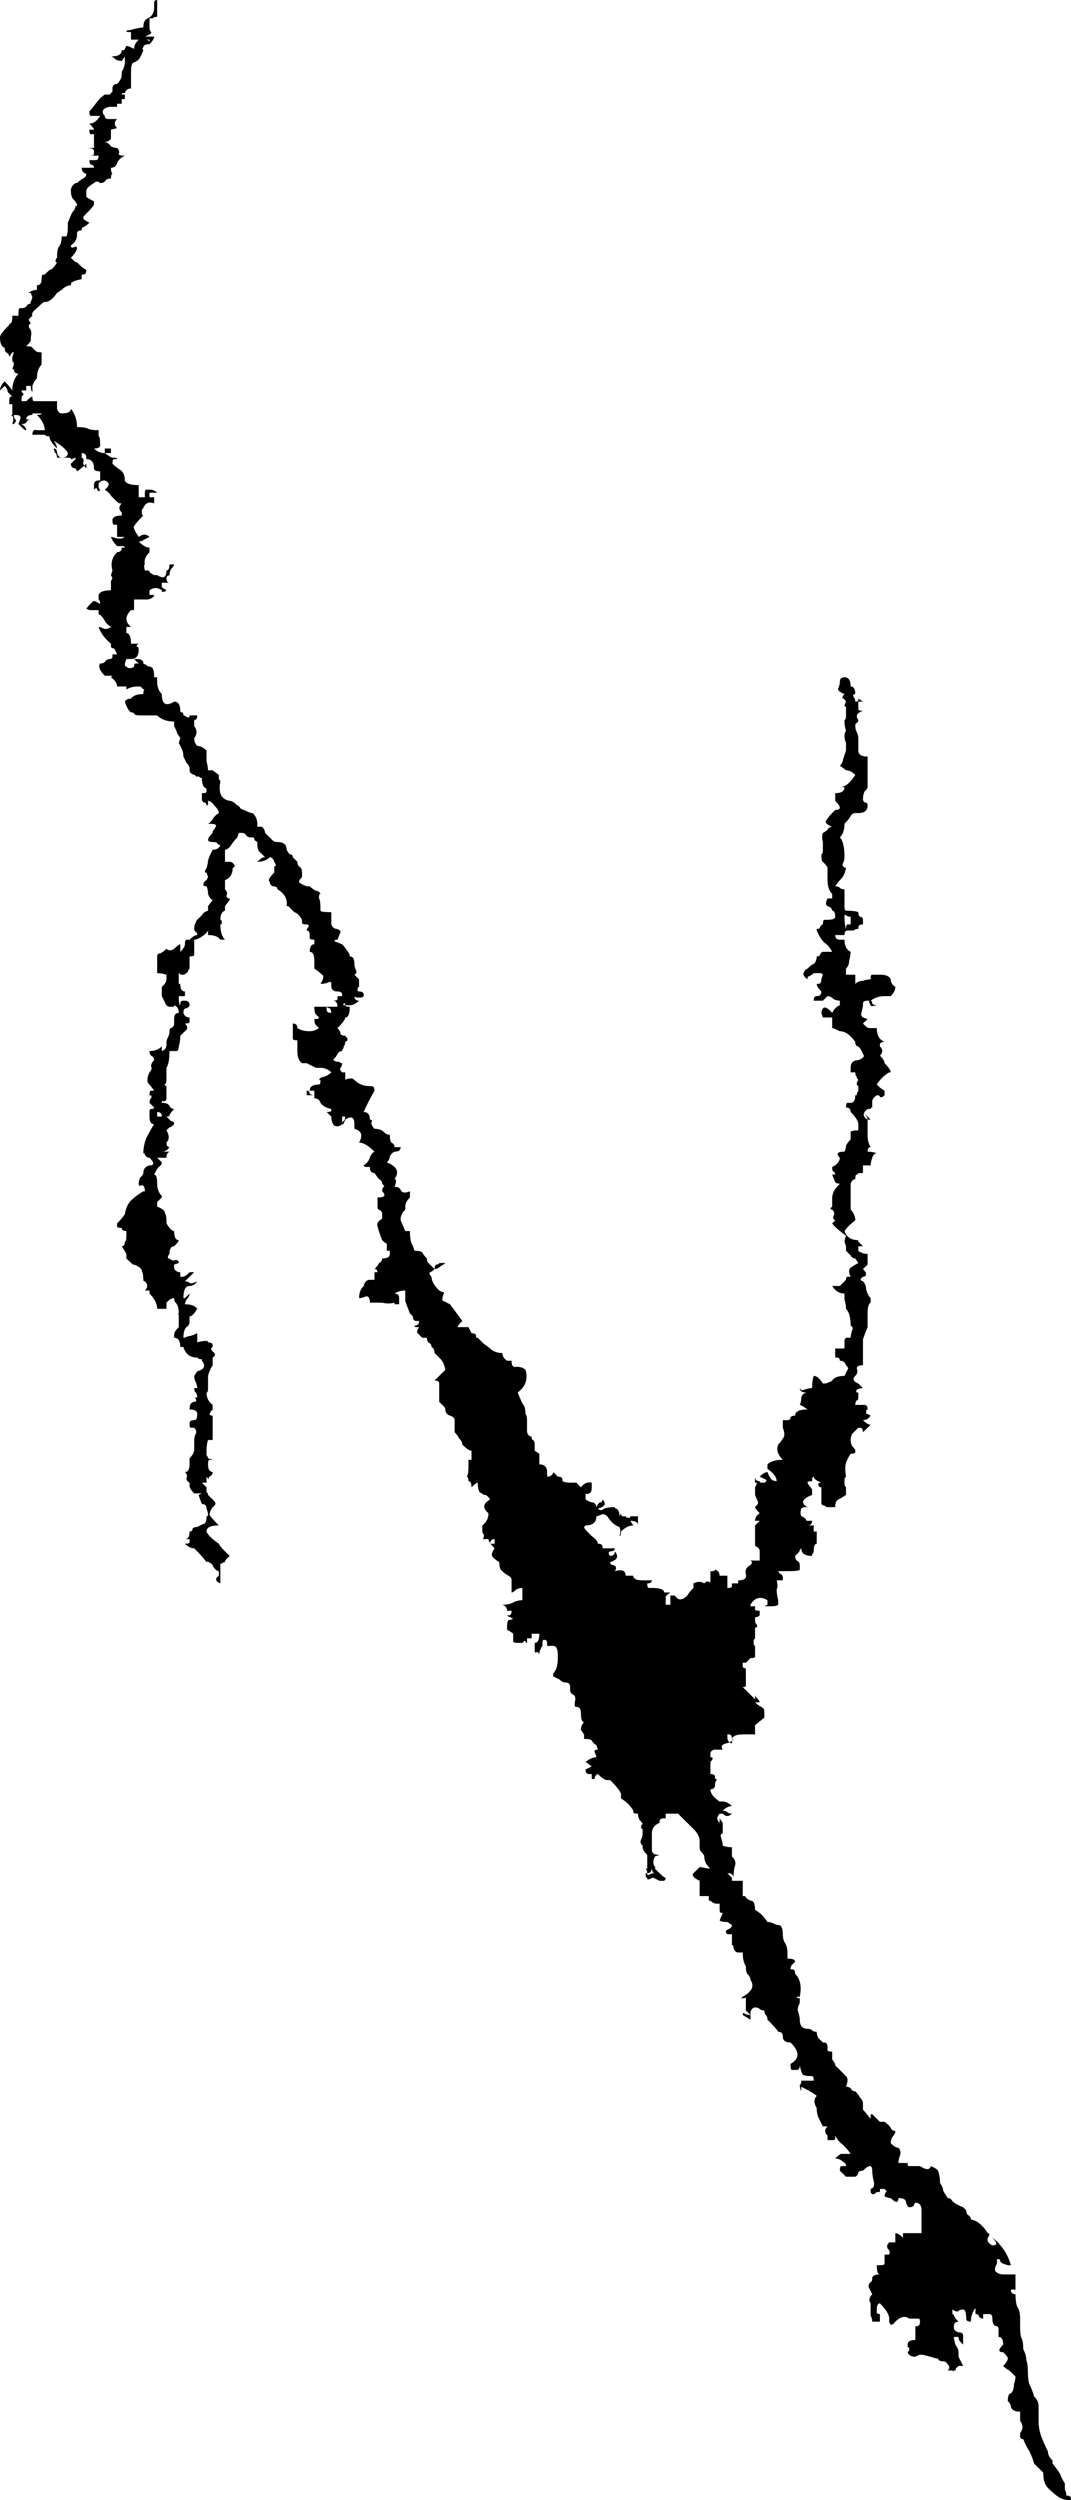 <svg width="12" height="28" viewBox="0 0 12 28" fill="none" xmlns="http://www.w3.org/2000/svg">
<path d="M11.948 27.949C11.983 27.949 12 27.96 12 27.983V28C11.942 28 11.896 27.989 11.862 27.966C11.827 27.943 11.787 27.909 11.741 27.863C11.707 27.829 11.689 27.772 11.689 27.692L11.586 27.59C11.574 27.544 11.557 27.499 11.534 27.453C11.511 27.419 11.488 27.374 11.465 27.317C11.442 27.317 11.43 27.305 11.43 27.282V27.248C11.465 27.203 11.465 27.157 11.43 27.112V27.009C11.373 27.009 11.338 26.992 11.327 26.958C11.327 26.935 11.315 26.912 11.292 26.89C11.292 26.833 11.304 26.804 11.327 26.804C11.35 26.781 11.361 26.747 11.361 26.702C11.373 26.668 11.378 26.639 11.378 26.616C11.355 26.593 11.332 26.571 11.309 26.548C11.286 26.537 11.263 26.519 11.24 26.497C11.275 26.462 11.292 26.434 11.292 26.411C11.292 26.4 11.275 26.377 11.24 26.343C11.183 26.343 11.183 26.314 11.24 26.258C11.24 26.201 11.223 26.172 11.188 26.172V26.07C11.188 26.07 11.183 26.064 11.171 26.052C11.137 26.052 11.119 26.024 11.119 25.967C11.119 25.933 11.108 25.916 11.085 25.916H11.068H11.016V25.967C10.993 25.967 10.976 25.956 10.964 25.933C10.964 25.922 10.953 25.916 10.93 25.916V25.848C10.895 25.893 10.878 25.944 10.878 26.001C10.843 26.001 10.826 25.99 10.826 25.967C10.826 25.899 10.814 25.865 10.791 25.865C10.768 25.865 10.751 25.87 10.74 25.882C10.728 25.893 10.705 25.887 10.671 25.865V25.916C10.682 25.916 10.688 25.922 10.688 25.933C10.699 25.956 10.716 25.978 10.74 26.001C10.705 26.001 10.688 26.018 10.688 26.052V26.07C10.688 26.092 10.705 26.109 10.74 26.121C10.774 26.121 10.791 26.132 10.791 26.155V26.172V26.258L10.757 26.223C10.745 26.212 10.74 26.195 10.74 26.172H10.688C10.688 26.195 10.694 26.223 10.705 26.258C10.728 26.292 10.74 26.32 10.74 26.343C10.74 26.366 10.74 26.383 10.74 26.394C10.751 26.417 10.768 26.451 10.791 26.497H10.74C10.716 26.519 10.705 26.531 10.705 26.531C10.716 26.542 10.711 26.548 10.688 26.548C10.688 26.559 10.682 26.559 10.671 26.548H10.619C10.642 26.525 10.642 26.502 10.619 26.48C10.607 26.457 10.59 26.445 10.567 26.445C10.544 26.445 10.527 26.44 10.515 26.428C10.515 26.417 10.504 26.411 10.481 26.411C10.446 26.4 10.406 26.388 10.36 26.377C10.325 26.366 10.291 26.371 10.256 26.394C10.21 26.394 10.181 26.377 10.17 26.343C10.17 26.343 10.175 26.337 10.187 26.326V26.309C10.187 26.286 10.181 26.28 10.17 26.292C10.17 26.314 10.17 26.303 10.17 26.258C10.17 26.223 10.199 26.206 10.256 26.206V26.07V26.052H10.273C10.296 26.052 10.308 26.035 10.308 26.001C10.308 25.978 10.302 25.967 10.291 25.967C10.279 25.967 10.245 25.967 10.187 25.967C10.141 25.933 10.089 25.944 10.032 26.001C9.997 26.047 9.974 26.047 9.963 26.001V25.967C9.963 25.922 9.928 25.865 9.859 25.796C9.836 25.796 9.824 25.819 9.824 25.865V25.899C9.824 25.91 9.836 25.916 9.859 25.916V26.001H9.773C9.773 25.978 9.767 25.956 9.755 25.933C9.755 25.91 9.755 25.887 9.755 25.865V25.796C9.732 25.762 9.738 25.728 9.773 25.694C9.761 25.671 9.75 25.648 9.738 25.625C9.727 25.603 9.732 25.58 9.755 25.557C9.767 25.557 9.773 25.54 9.773 25.506C9.784 25.483 9.813 25.472 9.859 25.472C9.836 25.472 9.824 25.438 9.824 25.369H9.859C9.894 25.369 9.911 25.363 9.911 25.352V25.25H9.963C9.974 25.227 9.968 25.204 9.945 25.181C9.934 25.158 9.94 25.136 9.963 25.113H10.032V25.01C10.055 25.01 10.084 25.027 10.118 25.062V25.01H10.325C10.325 24.953 10.325 24.925 10.325 24.925V24.874V24.754C10.325 24.697 10.302 24.669 10.256 24.669C10.245 24.68 10.239 24.692 10.239 24.703C10.227 24.714 10.21 24.72 10.187 24.72C10.175 24.72 10.164 24.703 10.152 24.669C10.152 24.634 10.124 24.617 10.066 24.617C10.066 24.674 10.037 24.674 9.98 24.617H9.963L9.911 24.6C9.911 24.578 9.917 24.561 9.928 24.549C9.94 24.549 9.934 24.538 9.911 24.515H9.876H9.859V24.549H9.824C9.79 24.583 9.767 24.583 9.755 24.549V24.515C9.79 24.504 9.801 24.475 9.79 24.43C9.778 24.384 9.773 24.344 9.773 24.31C9.773 24.242 9.738 24.242 9.669 24.31C9.646 24.31 9.629 24.316 9.617 24.327C9.617 24.35 9.606 24.367 9.583 24.378H9.479L9.462 24.361L9.41 24.31C9.41 24.276 9.416 24.259 9.427 24.259H9.462H9.479C9.479 24.236 9.473 24.224 9.462 24.224C9.427 24.19 9.393 24.173 9.358 24.173C9.393 24.139 9.416 24.122 9.427 24.122H9.462H9.531C9.508 24.088 9.479 24.054 9.445 24.02C9.41 23.997 9.381 23.963 9.358 23.917V23.951C9.358 23.963 9.347 23.968 9.324 23.968H9.272V23.917C9.237 23.883 9.237 23.849 9.272 23.814H9.22C9.209 23.792 9.191 23.758 9.168 23.712C9.157 23.678 9.151 23.649 9.151 23.627V23.61C9.117 23.553 9.117 23.507 9.151 23.473C9.128 23.45 9.07 23.416 8.978 23.37V23.422C8.967 23.399 8.961 23.376 8.961 23.353C8.973 23.342 8.978 23.325 8.978 23.302H9.117C9.117 23.268 9.111 23.251 9.099 23.251C9.042 23.251 9.007 23.245 8.996 23.234C8.984 23.222 8.973 23.188 8.961 23.131C8.961 23.165 8.95 23.182 8.927 23.182H8.909H8.875C8.863 23.182 8.858 23.165 8.858 23.131V23.114C8.961 23.057 8.961 22.977 8.858 22.875C8.8 22.875 8.771 22.852 8.771 22.807C8.771 22.772 8.754 22.755 8.719 22.755C8.708 22.733 8.668 22.687 8.599 22.619C8.599 22.596 8.593 22.579 8.581 22.567C8.57 22.556 8.564 22.539 8.564 22.516C8.541 22.516 8.524 22.511 8.512 22.499C8.501 22.488 8.483 22.482 8.46 22.482C8.437 22.482 8.42 22.499 8.409 22.533C8.409 22.567 8.409 22.596 8.409 22.619C8.351 22.584 8.322 22.567 8.322 22.567C8.322 22.545 8.328 22.539 8.34 22.55C8.363 22.562 8.386 22.567 8.409 22.567L8.357 22.516V22.362C8.357 22.374 8.345 22.38 8.322 22.38H8.305L8.322 22.362C8.426 22.305 8.455 22.243 8.409 22.174C8.409 22.152 8.397 22.129 8.374 22.106C8.363 22.095 8.357 22.066 8.357 22.021C8.334 21.987 8.322 21.935 8.322 21.867H8.271C8.247 21.867 8.23 21.85 8.219 21.816C8.219 21.793 8.213 21.782 8.201 21.782V21.662H8.15C8.127 21.639 8.127 21.622 8.15 21.611C8.184 21.599 8.201 21.582 8.201 21.559L8.15 21.525C8.104 21.525 8.075 21.52 8.063 21.508C8.063 21.508 8.075 21.48 8.098 21.423H8.081C8.069 21.423 8.063 21.411 8.063 21.389V21.32H8.029C8.006 21.32 7.983 21.309 7.96 21.286H7.942V21.235H7.839V21.167V21.064C7.793 21.041 7.77 21.024 7.77 21.013C7.758 21.001 7.758 20.99 7.77 20.979C7.804 20.945 7.827 20.922 7.839 20.91C7.85 20.91 7.885 20.916 7.942 20.927C7.954 20.927 7.954 20.922 7.942 20.91C7.908 20.876 7.891 20.836 7.891 20.791C7.891 20.779 7.879 20.762 7.856 20.739C7.845 20.728 7.839 20.711 7.839 20.688V20.62C7.839 20.574 7.816 20.529 7.77 20.483C7.735 20.449 7.712 20.426 7.701 20.415L7.597 20.312H7.459V20.364H7.442C7.407 20.364 7.39 20.375 7.39 20.398V20.415C7.332 20.438 7.304 20.477 7.304 20.535V20.569V20.671V20.722C7.304 20.734 7.309 20.745 7.321 20.757C7.332 20.768 7.355 20.774 7.39 20.774L7.338 20.791C7.315 20.836 7.315 20.876 7.338 20.91H7.39H7.355C7.344 20.91 7.338 20.916 7.338 20.927L7.39 20.979C7.424 21.013 7.447 21.03 7.459 21.03C7.459 21.041 7.453 21.053 7.442 21.064H7.39C7.344 21.041 7.321 21.03 7.321 21.03H7.304C7.292 21.041 7.281 21.047 7.269 21.047H7.252V21.03C7.24 21.03 7.235 21.018 7.235 20.996V20.979H7.252C7.252 20.956 7.246 20.939 7.235 20.927C7.223 20.927 7.229 20.927 7.252 20.927V20.91V20.774C7.217 20.739 7.2 20.711 7.2 20.688V20.671C7.177 20.648 7.171 20.626 7.183 20.603C7.194 20.58 7.2 20.557 7.2 20.535V20.432C7.2 20.421 7.188 20.404 7.165 20.381C7.154 20.358 7.148 20.335 7.148 20.312C7.114 20.312 7.096 20.307 7.096 20.295V20.278C7.062 20.221 7.016 20.176 6.958 20.142V20.09C6.947 20.056 6.906 20.005 6.837 19.936H6.803C6.78 19.936 6.745 19.914 6.699 19.868C6.688 19.868 6.676 19.88 6.665 19.902C6.665 19.925 6.653 19.931 6.63 19.919V19.868H6.596C6.573 19.868 6.561 19.851 6.561 19.817L6.63 19.783L6.561 19.732C6.607 19.697 6.647 19.68 6.682 19.68C6.682 19.669 6.676 19.652 6.665 19.629C6.653 19.606 6.665 19.595 6.699 19.595L6.682 19.544C6.659 19.532 6.642 19.515 6.63 19.492C6.619 19.481 6.596 19.475 6.561 19.475H6.544V19.424L6.509 19.373C6.509 19.339 6.521 19.31 6.544 19.287C6.521 19.287 6.509 19.253 6.509 19.185C6.509 19.139 6.492 19.116 6.458 19.116C6.446 19.116 6.44 19.111 6.44 19.099V19.065C6.452 19.02 6.446 18.991 6.423 18.98C6.4 18.968 6.388 18.951 6.388 18.929V18.894C6.388 18.86 6.371 18.843 6.337 18.843C6.314 18.843 6.291 18.832 6.268 18.809C6.245 18.798 6.222 18.786 6.199 18.775V18.741C6.233 18.706 6.25 18.65 6.25 18.57V18.536C6.25 18.467 6.233 18.433 6.199 18.433H6.181H6.13V18.399C6.13 18.376 6.118 18.365 6.095 18.365C6.083 18.365 6.078 18.376 6.078 18.399V18.433C6.066 18.445 6.06 18.456 6.06 18.467C6.049 18.479 6.043 18.502 6.043 18.536C6.043 18.513 6.032 18.502 6.009 18.502C5.997 18.513 5.991 18.507 5.991 18.484V18.399C6.026 18.399 6.043 18.365 6.043 18.297H5.957V18.348H5.905V18.399C5.894 18.399 5.888 18.393 5.888 18.382C5.888 18.371 5.876 18.376 5.853 18.399H5.801C5.767 18.399 5.75 18.393 5.75 18.382V18.348V18.297C5.738 18.285 5.721 18.274 5.698 18.262C5.686 18.262 5.681 18.251 5.681 18.228C5.681 18.183 5.686 18.154 5.698 18.143C5.721 18.143 5.738 18.137 5.75 18.126C5.738 18.126 5.727 18.12 5.715 18.109C5.704 18.109 5.692 18.103 5.681 18.091H5.698C5.721 18.091 5.732 18.074 5.732 18.04H5.681C5.681 18.006 5.663 17.983 5.629 17.972C5.686 17.972 5.732 17.96 5.767 17.938C5.801 17.926 5.83 17.921 5.853 17.921V17.784C5.83 17.784 5.807 17.79 5.784 17.801C5.761 17.824 5.744 17.835 5.732 17.835C5.732 17.767 5.732 17.733 5.732 17.733V17.699C5.732 17.676 5.721 17.659 5.698 17.647C5.675 17.636 5.652 17.619 5.629 17.596C5.606 17.585 5.594 17.55 5.594 17.494C5.571 17.482 5.548 17.465 5.525 17.442C5.502 17.42 5.508 17.385 5.542 17.34C5.496 17.294 5.473 17.26 5.473 17.237H5.404C5.416 17.237 5.422 17.22 5.422 17.186C5.41 17.175 5.404 17.163 5.404 17.152V17.084C5.45 17.049 5.473 17.004 5.473 16.947C5.404 16.89 5.41 16.839 5.491 16.793C5.479 16.77 5.462 16.753 5.439 16.742C5.416 16.742 5.404 16.736 5.404 16.725C5.37 16.725 5.353 16.685 5.353 16.605C5.341 16.605 5.318 16.622 5.283 16.657C5.283 16.611 5.272 16.588 5.249 16.588V16.571C5.249 16.56 5.243 16.548 5.232 16.537C5.243 16.514 5.249 16.48 5.249 16.434C5.249 16.4 5.249 16.372 5.249 16.349H5.283V16.247C5.26 16.247 5.226 16.224 5.18 16.178C5.18 16.155 5.168 16.133 5.145 16.11C5.134 16.087 5.117 16.064 5.094 16.041V15.956V15.905C5.094 15.882 5.076 15.865 5.042 15.854C5.007 15.842 4.99 15.819 4.99 15.785C4.99 15.774 4.984 15.762 4.973 15.751L4.921 15.7V15.597V15.495C4.921 15.472 4.904 15.461 4.869 15.461L4.99 15.341C4.978 15.284 4.961 15.244 4.938 15.222C4.915 15.199 4.892 15.176 4.869 15.153C4.869 15.119 4.858 15.096 4.835 15.085C4.835 15.062 4.823 15.045 4.8 15.034C4.788 15.022 4.783 15.005 4.783 14.982H4.731C4.708 14.96 4.691 14.942 4.679 14.931C4.668 14.92 4.673 14.897 4.696 14.863H4.662C4.65 14.863 4.645 14.857 4.645 14.846C4.679 14.846 4.696 14.829 4.696 14.794H4.662C4.639 14.794 4.627 14.777 4.627 14.743L4.593 14.709C4.57 14.652 4.553 14.607 4.541 14.572C4.541 14.538 4.541 14.498 4.541 14.453C4.495 14.453 4.455 14.464 4.42 14.487C4.455 14.487 4.472 14.504 4.472 14.538V14.607H4.42V14.589C4.374 14.601 4.328 14.601 4.282 14.589C4.236 14.589 4.19 14.589 4.144 14.589C4.144 14.532 4.127 14.51 4.092 14.521C4.069 14.532 4.046 14.538 4.023 14.538C4.023 14.481 4.04 14.436 4.075 14.402C4.086 14.356 4.109 14.333 4.144 14.333H4.196V14.248H4.23C4.23 14.236 4.224 14.225 4.213 14.213H4.196C4.219 14.191 4.236 14.168 4.247 14.145C4.271 14.134 4.282 14.117 4.282 14.094C4.34 14.094 4.368 14.077 4.368 14.043V14.008H4.334V13.957V13.923C4.334 13.934 4.317 13.923 4.282 13.889C4.259 13.832 4.242 13.781 4.23 13.735C4.219 13.701 4.236 13.673 4.282 13.65V13.598C4.282 13.576 4.271 13.559 4.247 13.547C4.236 13.547 4.23 13.536 4.23 13.513V13.411C4.311 13.411 4.328 13.388 4.282 13.342C4.282 13.319 4.288 13.302 4.299 13.291C4.311 13.291 4.305 13.28 4.282 13.257C4.282 13.234 4.271 13.217 4.247 13.206C4.236 13.194 4.219 13.171 4.196 13.137C4.161 13.137 4.144 13.114 4.144 13.069H4.109C4.086 13.069 4.075 13.063 4.075 13.052C4.109 13.029 4.132 13.001 4.144 12.966C4.155 12.932 4.173 12.909 4.196 12.898C4.127 12.83 4.069 12.796 4.023 12.796C4.069 12.716 4.052 12.665 3.971 12.642V12.591C3.971 12.511 3.937 12.494 3.868 12.539C3.868 12.551 3.862 12.562 3.85 12.573V12.591H3.833C3.81 12.613 3.781 12.619 3.747 12.608C3.724 12.585 3.712 12.551 3.712 12.505L3.66 12.454C3.695 12.454 3.712 12.448 3.712 12.437V12.42C3.655 12.408 3.614 12.386 3.591 12.351C3.58 12.317 3.557 12.3 3.522 12.3V12.266V12.215H3.47C3.47 12.169 3.505 12.146 3.574 12.146C3.586 12.146 3.591 12.129 3.591 12.095H3.574C3.586 12.072 3.603 12.061 3.626 12.061C3.66 12.05 3.689 12.033 3.712 12.01C3.678 11.976 3.637 11.959 3.591 11.959C3.58 11.959 3.563 11.959 3.54 11.959C3.517 11.947 3.482 11.93 3.436 11.907H3.384C3.35 11.884 3.332 11.839 3.332 11.771V11.651C3.298 11.651 3.281 11.645 3.281 11.634V11.6V11.463C3.315 11.463 3.332 11.48 3.332 11.514C3.367 11.537 3.413 11.549 3.47 11.549C3.505 11.549 3.54 11.537 3.574 11.514L3.54 11.48C3.528 11.469 3.522 11.446 3.522 11.412H3.54C3.563 11.412 3.574 11.406 3.574 11.395L3.54 11.361C3.528 11.349 3.522 11.321 3.522 11.275H3.66V11.309C3.66 11.332 3.678 11.344 3.712 11.344C3.712 11.321 3.706 11.304 3.695 11.292C3.683 11.292 3.672 11.287 3.66 11.275H3.781C3.781 11.23 3.764 11.207 3.729 11.207C3.764 11.207 3.781 11.201 3.781 11.19V11.156H3.833V11.139C3.833 11.116 3.816 11.104 3.781 11.104C3.758 11.104 3.741 11.099 3.729 11.087C3.718 11.076 3.712 11.065 3.712 11.053V11.019C3.712 10.996 3.701 10.99 3.678 11.002C3.655 11.013 3.626 11.019 3.591 11.019C3.626 10.962 3.632 10.928 3.609 10.916C3.586 10.894 3.557 10.871 3.522 10.848V10.763C3.522 10.694 3.505 10.66 3.47 10.66C3.47 10.603 3.488 10.575 3.522 10.575V10.524C3.488 10.524 3.47 10.518 3.47 10.506V10.472C3.47 10.438 3.459 10.421 3.436 10.421C3.436 10.41 3.442 10.398 3.453 10.387C3.465 10.364 3.459 10.353 3.436 10.353C3.401 10.353 3.384 10.347 3.384 10.336V10.301C3.361 10.256 3.332 10.227 3.298 10.216C3.275 10.193 3.252 10.17 3.229 10.148H3.212C3.223 10.068 3.188 10.005 3.108 9.96C3.108 9.937 3.091 9.926 3.056 9.926C3.033 9.914 3.022 9.897 3.022 9.874C2.999 9.863 3.016 9.829 3.073 9.772V9.703C3.096 9.703 3.096 9.686 3.073 9.652C3.062 9.618 3.045 9.601 3.022 9.601C2.987 9.635 2.941 9.652 2.883 9.652C2.918 9.618 2.941 9.601 2.953 9.601H2.97C2.947 9.578 2.924 9.555 2.901 9.533C2.889 9.51 2.883 9.487 2.883 9.464V9.43C2.86 9.419 2.849 9.407 2.849 9.396C2.849 9.385 2.843 9.379 2.832 9.379H2.814C2.791 9.379 2.774 9.373 2.763 9.362C2.751 9.339 2.734 9.328 2.711 9.328H2.676L2.659 9.379C2.636 9.402 2.613 9.43 2.59 9.464C2.567 9.498 2.544 9.516 2.521 9.516V9.567V9.601V9.652H2.573C2.596 9.652 2.613 9.664 2.624 9.686C2.636 9.698 2.63 9.709 2.607 9.721C2.607 9.789 2.578 9.834 2.521 9.857V9.874V9.96C2.544 9.983 2.55 10.005 2.538 10.028C2.538 10.051 2.55 10.062 2.573 10.062V10.079L2.521 10.148V10.199C2.486 10.21 2.469 10.245 2.469 10.301C2.481 10.301 2.486 10.313 2.486 10.336C2.486 10.347 2.481 10.353 2.469 10.353C2.469 10.432 2.486 10.489 2.521 10.524H2.573H2.521H2.469L2.452 10.506C2.429 10.484 2.388 10.472 2.331 10.472V10.421C2.319 10.444 2.296 10.466 2.262 10.489C2.227 10.512 2.199 10.524 2.176 10.524V10.66V10.694C2.176 10.706 2.158 10.711 2.124 10.711V10.797V10.848C2.112 10.86 2.106 10.871 2.106 10.882C2.083 10.905 2.066 10.916 2.055 10.916C2.032 10.916 2.02 10.916 2.02 10.916C2.02 10.905 2.014 10.899 2.003 10.899V10.916V11.019H2.02C2.02 11.076 2.037 11.104 2.072 11.104V11.156H2.02H2.003C2.003 11.224 2.009 11.258 2.02 11.258V11.241C2.02 11.218 2.032 11.207 2.055 11.207H2.072C2.106 11.207 2.124 11.224 2.124 11.258C2.124 11.27 2.112 11.281 2.089 11.292C2.066 11.292 2.055 11.309 2.055 11.344C2.066 11.378 2.089 11.395 2.124 11.395V11.412V11.446C2.124 11.457 2.106 11.463 2.072 11.463C2.106 11.497 2.106 11.526 2.072 11.549C2.072 11.549 2.06 11.56 2.037 11.583L2.02 11.6C2.02 11.645 2.014 11.685 2.003 11.719C2.003 11.742 1.997 11.759 1.986 11.771C1.986 11.771 1.957 11.771 1.899 11.771C1.899 11.862 1.888 11.924 1.865 11.959V12.044V12.095C1.865 12.118 1.859 12.135 1.847 12.146C1.836 12.146 1.842 12.152 1.865 12.164V12.3C1.865 12.323 1.853 12.334 1.83 12.334C1.819 12.323 1.813 12.329 1.813 12.351C1.859 12.351 1.888 12.363 1.899 12.386C1.911 12.408 1.928 12.42 1.951 12.42C1.928 12.443 1.911 12.465 1.899 12.488C1.899 12.499 1.888 12.505 1.865 12.505C1.888 12.528 1.905 12.545 1.917 12.556C1.94 12.556 1.951 12.568 1.951 12.591C1.928 12.613 1.911 12.625 1.899 12.625C1.899 12.625 1.894 12.63 1.882 12.642L1.865 12.659C1.899 12.716 1.899 12.761 1.865 12.796C1.865 12.83 1.876 12.847 1.899 12.847C1.876 12.881 1.847 12.898 1.813 12.898H1.899C1.876 12.909 1.865 12.932 1.865 12.966H1.761L1.813 13.018C1.813 13.04 1.801 13.058 1.778 13.069C1.767 13.08 1.75 13.109 1.727 13.154C1.75 13.154 1.761 13.188 1.761 13.257C1.761 13.314 1.778 13.359 1.813 13.393V13.411L1.761 13.462V13.513C1.819 13.536 1.847 13.559 1.847 13.582C1.859 13.604 1.865 13.633 1.865 13.667V13.701C1.899 13.758 1.928 13.787 1.951 13.787C1.951 13.855 1.968 13.889 2.003 13.889C2.003 13.9 1.986 13.923 1.951 13.957C1.917 13.957 1.899 13.986 1.899 14.043C1.888 14.054 1.882 14.066 1.882 14.077V14.094H1.899C1.922 14.117 1.945 14.122 1.968 14.111C1.991 14.111 2.003 14.122 2.003 14.145L1.951 14.162V14.197C1.951 14.219 1.968 14.236 2.003 14.248H2.02V14.299H2.055C2.055 14.299 2.066 14.293 2.089 14.282L2.124 14.248H2.176C2.106 14.316 2.072 14.35 2.072 14.35C2.095 14.35 2.112 14.356 2.124 14.367C2.135 14.379 2.164 14.373 2.21 14.35C2.187 14.384 2.158 14.402 2.124 14.402C2.078 14.402 2.055 14.447 2.055 14.538H2.072C2.072 14.538 2.089 14.521 2.124 14.487C2.124 14.51 2.112 14.532 2.089 14.555C2.078 14.578 2.072 14.595 2.072 14.607C2.141 14.607 2.187 14.624 2.21 14.658C2.176 14.715 2.147 14.743 2.124 14.743V14.794C2.124 14.829 2.112 14.851 2.089 14.863C2.066 14.886 2.055 14.925 2.055 14.982C2.066 14.982 2.083 14.977 2.106 14.965C2.13 14.965 2.164 14.954 2.21 14.931V15.034C2.245 15.022 2.279 15.017 2.314 15.017C2.325 15.017 2.331 15.022 2.331 15.034C2.365 15.034 2.383 15.045 2.383 15.068V15.085C2.36 15.096 2.36 15.113 2.383 15.136C2.417 15.159 2.417 15.182 2.383 15.204V15.239V15.29C2.36 15.324 2.342 15.364 2.331 15.409C2.331 15.455 2.331 15.501 2.331 15.546C2.331 15.58 2.325 15.597 2.314 15.597C2.314 15.654 2.337 15.7 2.383 15.734V15.785C2.337 15.831 2.337 15.854 2.383 15.854V15.99V16.127H2.331C2.319 16.161 2.314 16.201 2.314 16.247V16.264C2.314 16.275 2.314 16.286 2.314 16.298C2.325 16.309 2.331 16.32 2.331 16.332L2.383 16.349H2.348C2.337 16.349 2.331 16.366 2.331 16.4C2.331 16.434 2.337 16.457 2.348 16.469C2.36 16.48 2.371 16.486 2.383 16.486C2.383 16.508 2.371 16.526 2.348 16.537C2.337 16.548 2.331 16.565 2.331 16.588V16.571C2.331 16.56 2.325 16.548 2.314 16.537V16.605H2.262L2.314 16.657C2.314 16.691 2.314 16.708 2.314 16.708C2.325 16.719 2.331 16.73 2.331 16.742C2.354 16.765 2.377 16.788 2.4 16.81C2.423 16.833 2.417 16.856 2.383 16.879C2.36 16.913 2.348 16.941 2.348 16.964C2.36 16.987 2.394 17.027 2.452 17.084C2.36 17.084 2.314 17.106 2.314 17.152C2.325 17.186 2.371 17.232 2.452 17.289C2.463 17.311 2.481 17.334 2.504 17.357C2.527 17.38 2.55 17.402 2.573 17.425L2.538 17.459C2.527 17.471 2.521 17.482 2.521 17.494C2.509 17.494 2.498 17.499 2.486 17.511H2.469V17.528V17.733C2.412 17.71 2.406 17.681 2.452 17.647V17.596C2.44 17.596 2.429 17.59 2.417 17.579C2.394 17.556 2.383 17.539 2.383 17.528C2.348 17.494 2.325 17.482 2.314 17.494C2.279 17.448 2.233 17.397 2.176 17.34C2.141 17.34 2.106 17.323 2.072 17.289C2.106 17.289 2.124 17.283 2.124 17.271V17.237H2.072C2.106 17.237 2.124 17.209 2.124 17.152C2.147 17.152 2.158 17.14 2.158 17.118C2.17 17.106 2.187 17.101 2.21 17.101C2.233 17.089 2.256 17.078 2.279 17.067C2.302 17.067 2.314 17.038 2.314 16.981C2.337 16.981 2.337 16.953 2.314 16.896C2.314 16.861 2.296 16.844 2.262 16.844C2.239 16.788 2.227 16.753 2.227 16.742C2.227 16.742 2.239 16.736 2.262 16.725H2.21H2.176C2.141 16.691 2.124 16.662 2.124 16.639V16.605C2.101 16.594 2.089 16.577 2.089 16.554C2.101 16.531 2.095 16.508 2.072 16.486C2.106 16.486 2.124 16.457 2.124 16.4V16.332C2.158 16.298 2.176 16.264 2.176 16.229V16.127C2.176 16.104 2.181 16.081 2.193 16.059C2.204 16.036 2.199 16.013 2.176 15.99H2.141C2.13 15.99 2.124 15.979 2.124 15.956V15.939C2.124 15.916 2.141 15.905 2.176 15.905C2.199 15.905 2.21 15.882 2.21 15.836C2.21 15.802 2.181 15.785 2.124 15.785C2.124 15.751 2.13 15.728 2.141 15.717C2.153 15.706 2.164 15.7 2.176 15.7C2.199 15.7 2.204 15.688 2.193 15.666C2.181 15.654 2.187 15.649 2.21 15.649C2.21 15.626 2.204 15.609 2.193 15.597C2.181 15.586 2.176 15.569 2.176 15.546H2.21C2.21 15.523 2.204 15.501 2.193 15.478C2.181 15.455 2.176 15.432 2.176 15.409L2.21 15.358C2.291 15.335 2.308 15.296 2.262 15.239V15.222H2.245C2.233 15.222 2.222 15.216 2.21 15.204C2.13 15.204 2.078 15.165 2.055 15.085H2.02C2.02 15.017 1.997 14.982 1.951 14.982V14.948C1.951 14.925 1.968 14.897 2.003 14.863V14.743C2.003 14.72 1.997 14.709 1.986 14.709C1.974 14.709 1.98 14.709 2.003 14.709C2.003 14.652 1.991 14.612 1.968 14.589C1.957 14.578 1.951 14.561 1.951 14.538C1.928 14.538 1.905 14.55 1.882 14.572L1.865 14.589V14.658H1.761C1.761 14.601 1.732 14.544 1.675 14.487V14.453H1.623C1.658 14.418 1.658 14.384 1.623 14.35C1.612 14.35 1.606 14.345 1.606 14.333C1.606 14.288 1.6 14.253 1.588 14.231C1.588 14.208 1.56 14.185 1.502 14.162C1.502 14.174 1.473 14.151 1.416 14.094V14.043C1.404 14.02 1.387 13.992 1.364 13.957C1.387 13.957 1.399 13.94 1.399 13.906C1.41 13.906 1.416 13.883 1.416 13.838V13.787C1.381 13.787 1.364 13.775 1.364 13.752C1.329 13.752 1.312 13.747 1.312 13.735V13.701C1.347 13.667 1.376 13.633 1.399 13.598C1.41 13.53 1.433 13.479 1.468 13.445C1.502 13.411 1.548 13.376 1.606 13.342H1.623C1.623 13.297 1.612 13.274 1.588 13.274C1.565 13.285 1.554 13.28 1.554 13.257C1.554 13.234 1.56 13.211 1.571 13.188C1.594 13.166 1.606 13.149 1.606 13.137C1.606 13.092 1.629 13.063 1.675 13.052C1.732 13.052 1.732 13.023 1.675 12.966C1.652 12.966 1.635 12.955 1.623 12.932C1.623 12.921 1.617 12.915 1.606 12.915C1.606 12.858 1.617 12.801 1.64 12.744C1.675 12.676 1.704 12.625 1.727 12.591C1.692 12.591 1.675 12.562 1.675 12.505V12.454C1.675 12.431 1.681 12.42 1.692 12.42C1.715 12.42 1.727 12.414 1.727 12.403L1.675 12.351C1.675 12.329 1.681 12.312 1.692 12.3C1.704 12.277 1.698 12.266 1.675 12.266C1.675 12.232 1.681 12.215 1.692 12.215H1.727C1.704 12.181 1.681 12.152 1.658 12.129C1.646 12.095 1.652 12.055 1.675 12.01C1.698 11.987 1.704 11.964 1.692 11.941C1.692 11.919 1.704 11.896 1.727 11.873C1.727 11.85 1.715 11.833 1.692 11.822C1.681 11.81 1.675 11.793 1.675 11.771C1.732 11.771 1.778 11.754 1.813 11.719V11.771C1.847 11.759 1.865 11.736 1.865 11.702V11.668C1.865 11.657 1.871 11.64 1.882 11.617C1.894 11.594 1.899 11.571 1.899 11.549C1.899 11.526 1.905 11.514 1.917 11.514C1.94 11.503 1.951 11.486 1.951 11.463V11.412C1.951 11.366 1.968 11.344 2.003 11.344C2.003 11.298 1.986 11.27 1.951 11.258V11.275H1.899C1.876 11.275 1.859 11.258 1.847 11.224L1.813 11.156V11.053L1.83 11.036C1.853 11.013 1.865 10.99 1.865 10.968V10.916C1.83 10.905 1.796 10.899 1.761 10.899V10.711C1.761 10.689 1.773 10.677 1.796 10.677C1.819 10.666 1.842 10.649 1.865 10.626C1.888 10.649 1.917 10.649 1.951 10.626C1.986 10.592 2.009 10.575 2.02 10.575V10.626V10.66C2.055 10.626 2.072 10.598 2.072 10.575C2.072 10.541 2.078 10.524 2.089 10.524H2.124C2.158 10.489 2.187 10.472 2.21 10.472C2.21 10.45 2.204 10.438 2.193 10.438C2.181 10.427 2.176 10.415 2.176 10.404C2.176 10.37 2.181 10.347 2.193 10.336C2.193 10.324 2.199 10.313 2.21 10.301C2.233 10.279 2.25 10.261 2.262 10.25C2.273 10.227 2.296 10.21 2.331 10.199V10.148L2.383 10.079C2.36 10.068 2.342 10.045 2.331 10.011C2.331 9.977 2.325 9.948 2.314 9.926C2.291 9.926 2.279 9.92 2.279 9.908C2.279 9.886 2.291 9.869 2.314 9.857L2.331 9.823L2.314 9.772H2.296V9.755C2.296 9.755 2.302 9.743 2.314 9.721C2.325 9.686 2.331 9.658 2.331 9.635C2.342 9.601 2.36 9.561 2.383 9.516C2.429 9.516 2.458 9.498 2.469 9.464C2.458 9.464 2.446 9.459 2.435 9.447C2.435 9.436 2.417 9.43 2.383 9.43C2.314 9.43 2.314 9.396 2.383 9.328V9.311C2.417 9.265 2.429 9.242 2.417 9.242C2.417 9.231 2.388 9.225 2.331 9.225C2.354 9.214 2.371 9.197 2.383 9.174C2.394 9.151 2.417 9.128 2.452 9.106C2.452 9.083 2.435 9.054 2.4 9.02C2.377 8.986 2.354 8.969 2.331 8.969V9.003C2.331 9.014 2.325 9.02 2.314 9.02C2.314 8.997 2.302 8.986 2.279 8.986C2.268 8.975 2.262 8.963 2.262 8.952V8.883C2.296 8.883 2.314 8.878 2.314 8.866V8.832C2.279 8.821 2.262 8.781 2.262 8.713C2.25 8.713 2.239 8.707 2.227 8.696C2.216 8.696 2.204 8.696 2.193 8.696C2.193 8.684 2.187 8.678 2.176 8.678C2.141 8.667 2.124 8.65 2.124 8.627V8.61C2.124 8.587 2.112 8.565 2.089 8.542C2.078 8.519 2.066 8.496 2.055 8.473C2.055 8.439 2.049 8.411 2.037 8.388C2.026 8.365 2.014 8.342 2.003 8.32L2.02 8.268C2.009 8.246 1.997 8.229 1.986 8.217C1.986 8.206 1.974 8.177 1.951 8.132V8.081C1.871 8.081 1.807 8.058 1.761 8.012H1.727H1.606H1.554C1.531 8.012 1.514 8.007 1.502 7.995C1.502 7.984 1.491 7.978 1.468 7.978C1.445 7.967 1.422 7.927 1.399 7.858C1.41 7.836 1.433 7.824 1.468 7.824C1.491 7.79 1.537 7.773 1.606 7.773C1.606 7.739 1.612 7.722 1.623 7.722C1.612 7.722 1.6 7.716 1.588 7.705C1.588 7.693 1.577 7.688 1.554 7.688C1.496 7.688 1.45 7.699 1.416 7.722V7.688H1.399H1.312C1.312 7.653 1.289 7.619 1.243 7.585L1.26 7.568H1.174C1.117 7.511 1.099 7.466 1.122 7.431C1.145 7.431 1.163 7.426 1.174 7.414C1.186 7.391 1.209 7.38 1.243 7.38C1.243 7.38 1.249 7.374 1.26 7.363V7.329H1.312C1.289 7.272 1.272 7.249 1.26 7.261C1.249 7.261 1.243 7.249 1.243 7.226V7.209C1.174 7.152 1.128 7.09 1.105 7.021C1.117 7.021 1.134 7.027 1.157 7.038C1.18 7.05 1.209 7.044 1.243 7.021C1.209 6.999 1.186 6.976 1.174 6.953C1.163 6.93 1.145 6.907 1.122 6.885C1.111 6.885 1.105 6.879 1.105 6.868V6.833H1.001L0.967 6.816C1.013 6.759 1.042 6.731 1.053 6.731C1.065 6.731 1.088 6.742 1.122 6.765C1.122 6.742 1.117 6.725 1.105 6.714C1.105 6.702 1.105 6.685 1.105 6.663C1.117 6.628 1.163 6.611 1.243 6.611V6.577V6.526V6.509C1.243 6.509 1.249 6.497 1.26 6.475L1.243 6.441L1.26 6.389C1.237 6.31 1.255 6.241 1.312 6.184C1.347 6.184 1.364 6.167 1.364 6.133C1.387 6.133 1.399 6.133 1.399 6.133C1.399 6.122 1.387 6.116 1.364 6.116H1.312C1.278 6.082 1.255 6.048 1.243 6.013C1.255 6.013 1.278 6.019 1.312 6.031H1.364L1.399 6.013H1.312V5.877H1.278C1.266 5.877 1.26 5.86 1.26 5.825C1.26 5.791 1.295 5.774 1.364 5.774V5.74C1.329 5.706 1.329 5.672 1.364 5.638H1.347C1.335 5.638 1.324 5.632 1.312 5.62C1.289 5.598 1.266 5.575 1.243 5.552C1.232 5.529 1.209 5.507 1.174 5.484C1.232 5.438 1.232 5.404 1.174 5.381C1.14 5.381 1.117 5.393 1.105 5.415V5.433V5.45C1.105 5.461 1.111 5.472 1.122 5.484C1.111 5.507 1.099 5.507 1.088 5.484C1.088 5.461 1.076 5.461 1.053 5.484V5.433C1.053 5.398 1.071 5.381 1.105 5.381H1.122V5.279C1.076 5.279 1.053 5.267 1.053 5.245C1.053 5.176 1.024 5.142 0.967 5.142V5.125C0.967 5.091 0.95 5.074 0.915 5.074V5.125C0.938 5.136 0.944 5.154 0.932 5.176C0.932 5.199 0.944 5.222 0.967 5.245V5.193C0.932 5.228 0.898 5.256 0.863 5.279L0.846 5.245C0.812 5.245 0.794 5.228 0.794 5.193L0.846 5.142V5.125C0.823 5.136 0.806 5.142 0.794 5.142C0.794 5.131 0.783 5.125 0.76 5.125H0.639C0.639 5.102 0.633 5.085 0.622 5.074C0.61 5.062 0.604 5.045 0.604 5.023C0.627 5.023 0.639 5.04 0.639 5.074C0.65 5.108 0.668 5.125 0.691 5.125C0.737 5.125 0.76 5.108 0.76 5.074C0.748 5.04 0.696 4.994 0.604 4.937C0.627 4.971 0.639 5 0.639 5.023C0.581 4.966 0.553 4.92 0.553 4.886H0.535C0.524 4.886 0.512 4.88 0.501 4.869H0.363C0.363 4.823 0.38 4.806 0.414 4.818C0.449 4.818 0.478 4.818 0.501 4.818C0.501 4.761 0.472 4.704 0.414 4.647C0.449 4.647 0.466 4.641 0.466 4.63H0.414H0.363V4.647C0.317 4.647 0.294 4.664 0.294 4.698H0.345C0.322 4.698 0.305 4.709 0.294 4.732C0.282 4.744 0.265 4.749 0.242 4.749C0.276 4.772 0.294 4.795 0.294 4.818C0.282 4.818 0.271 4.812 0.259 4.8L0.207 4.749C0.23 4.692 0.236 4.664 0.224 4.664C0.224 4.652 0.201 4.647 0.155 4.647C0.155 4.67 0.161 4.687 0.173 4.698C0.184 4.709 0.178 4.726 0.155 4.749H0.138C0.161 4.681 0.15 4.647 0.104 4.647H0.138V4.63V4.578V4.527H0.104V4.578V4.493C0.104 4.459 0.109 4.442 0.121 4.442H0.138C0.115 4.419 0.098 4.402 0.086 4.39C0.086 4.368 0.075 4.345 0.052 4.322L0 4.373C0 4.339 0.017 4.305 0.052 4.271C0.086 4.305 0.115 4.339 0.138 4.373C0.138 4.294 0.161 4.231 0.207 4.185C0.173 4.185 0.155 4.168 0.155 4.134H0.138L0.155 4.083C0.155 4.06 0.15 4.049 0.138 4.049C0.138 4.037 0.138 4.02 0.138 3.998L0.155 3.946H0.138L0.104 3.998C0.104 3.975 0.092 3.958 0.069 3.946C0.058 3.935 0.052 3.918 0.052 3.895C0.017 3.884 0 3.844 0 3.775C0 3.753 0.035 3.707 0.104 3.639C0.104 3.627 0.109 3.622 0.121 3.622C0.132 3.61 0.138 3.588 0.138 3.553V3.536H0.207V3.502C0.207 3.468 0.213 3.451 0.224 3.451H0.242C0.265 3.451 0.282 3.445 0.294 3.434C0.305 3.411 0.322 3.4 0.345 3.4C0.345 3.388 0.34 3.383 0.328 3.383C0.317 3.383 0.322 3.383 0.345 3.383L0.363 3.331L0.345 3.28H0.294C0.317 3.28 0.334 3.274 0.345 3.263C0.368 3.252 0.391 3.246 0.414 3.246V3.195C0.449 3.195 0.466 3.172 0.466 3.126C0.466 3.092 0.472 3.075 0.483 3.075H0.501L0.553 3.024C0.564 3.024 0.576 3.018 0.587 3.007C0.61 2.984 0.627 2.961 0.639 2.938C0.627 2.938 0.622 2.933 0.622 2.921C0.622 2.91 0.627 2.899 0.639 2.887C0.639 2.83 0.645 2.79 0.656 2.768C0.679 2.745 0.691 2.705 0.691 2.648H0.742C0.754 2.637 0.76 2.597 0.76 2.528V2.494C0.783 2.437 0.8 2.397 0.812 2.375C0.835 2.352 0.846 2.329 0.846 2.306H0.863V2.289C0.852 2.266 0.835 2.244 0.812 2.221C0.8 2.198 0.794 2.17 0.794 2.135C0.794 2.101 0.812 2.073 0.846 2.05H0.863C0.886 2.027 0.909 2.01 0.932 1.999C0.955 1.987 0.967 1.97 0.967 1.948C0.932 1.936 0.915 1.913 0.915 1.879H1.053C1.053 1.856 1.042 1.845 1.019 1.845C1.007 1.834 1.001 1.817 1.001 1.794H1.053H1.071C1.094 1.794 1.105 1.777 1.105 1.743H1.001C1.036 1.743 1.053 1.737 1.053 1.725V1.691C1.053 1.669 1.024 1.657 0.967 1.657H1.053V1.503H1.019C1.007 1.503 1.001 1.486 1.001 1.452H1.053C1.053 1.441 1.036 1.418 1.001 1.384C1.047 1.384 1.088 1.355 1.122 1.298H1.053H1.019C1.007 1.298 1.001 1.281 1.001 1.247C1.024 1.224 1.047 1.196 1.071 1.162C1.105 1.116 1.14 1.082 1.174 1.059H1.209C1.232 1.059 1.243 1.053 1.243 1.042C1.243 1.042 1.249 1.036 1.26 1.025V0.991C1.26 0.957 1.278 0.94 1.312 0.94C1.347 0.905 1.364 0.871 1.364 0.837V0.803C1.387 0.769 1.399 0.729 1.399 0.683V0.632L1.364 0.683C1.341 0.683 1.318 0.678 1.295 0.666C1.272 0.643 1.255 0.632 1.243 0.632C1.324 0.632 1.364 0.609 1.364 0.564C1.387 0.564 1.399 0.558 1.399 0.547C1.41 0.524 1.416 0.513 1.416 0.513C1.427 0.513 1.456 0.524 1.502 0.547C1.502 0.513 1.519 0.478 1.554 0.444H1.468V0.359H1.433C1.422 0.359 1.416 0.353 1.416 0.342C1.439 0.342 1.468 0.336 1.502 0.325C1.548 0.313 1.583 0.308 1.606 0.308C1.606 0.251 1.623 0.216 1.658 0.205C1.704 0.182 1.727 0.142 1.727 0.085V0.051V0.034C1.727 0.011 1.738 0 1.761 0V0.051V0.188C1.738 0.188 1.721 0.194 1.709 0.205C1.709 0.205 1.698 0.205 1.675 0.205V0.308C1.675 0.33 1.681 0.347 1.692 0.359C1.704 0.37 1.681 0.387 1.623 0.41H1.727C1.727 0.433 1.709 0.461 1.675 0.495V0.444H1.623C1.658 0.444 1.675 0.456 1.675 0.478V0.495C1.629 0.495 1.606 0.507 1.606 0.53C1.594 0.541 1.594 0.552 1.606 0.564C1.583 0.621 1.565 0.655 1.554 0.666C1.542 0.678 1.525 0.689 1.502 0.7C1.479 0.7 1.468 0.735 1.468 0.803V0.94V0.991C1.433 0.991 1.41 1.008 1.399 1.042H1.381C1.37 1.042 1.364 1.048 1.364 1.059H1.399V1.11H1.364V1.162H1.312V1.196H1.364H1.312H1.243C1.209 1.196 1.18 1.207 1.157 1.23C1.145 1.253 1.151 1.276 1.174 1.298C1.174 1.321 1.186 1.333 1.209 1.333H1.26H1.312C1.278 1.367 1.278 1.401 1.312 1.435C1.266 1.446 1.243 1.452 1.243 1.452V1.555L1.226 1.572C1.214 1.583 1.197 1.589 1.174 1.589C1.209 1.6 1.232 1.617 1.243 1.64C1.266 1.651 1.289 1.657 1.312 1.657C1.335 1.68 1.341 1.703 1.329 1.725C1.329 1.737 1.353 1.743 1.399 1.743C1.353 1.765 1.324 1.794 1.312 1.828C1.301 1.862 1.278 1.879 1.243 1.879C1.243 1.913 1.249 1.936 1.26 1.948C1.249 1.948 1.243 1.965 1.243 1.999C1.209 1.999 1.186 2.01 1.174 2.033C1.163 2.044 1.145 2.05 1.122 2.05C1.111 2.039 1.099 2.033 1.088 2.033C1.076 2.033 1.065 2.039 1.053 2.05C0.996 2.084 0.967 2.113 0.967 2.135C0.967 2.17 0.967 2.192 0.967 2.204C0.978 2.215 1.007 2.232 1.053 2.255V2.289C1.053 2.301 1.024 2.335 0.967 2.392C0.944 2.414 0.932 2.432 0.932 2.443C0.932 2.454 0.955 2.471 1.001 2.494C0.978 2.517 0.955 2.534 0.932 2.545C0.921 2.545 0.915 2.557 0.915 2.58C0.881 2.58 0.863 2.591 0.863 2.614V2.631C0.863 2.676 0.84 2.716 0.794 2.75C0.794 2.773 0.806 2.779 0.829 2.768C0.852 2.756 0.863 2.762 0.863 2.785C0.852 2.819 0.829 2.853 0.794 2.887L0.829 2.921C0.84 2.933 0.852 2.938 0.863 2.938L0.915 2.99L0.967 3.024C0.967 3.058 0.955 3.075 0.932 3.075H0.915V3.126C0.858 3.138 0.823 3.149 0.812 3.16C0.8 3.16 0.794 3.172 0.794 3.195C0.76 3.195 0.725 3.212 0.691 3.246L0.639 3.28C0.593 3.348 0.547 3.383 0.501 3.383C0.501 3.371 0.472 3.394 0.414 3.451C0.368 3.485 0.351 3.514 0.363 3.536C0.351 3.548 0.34 3.559 0.328 3.57C0.317 3.57 0.322 3.588 0.345 3.622C0.322 3.633 0.317 3.65 0.328 3.673C0.351 3.696 0.357 3.73 0.345 3.775V3.81C0.345 3.821 0.328 3.844 0.294 3.878C0.34 3.878 0.363 3.884 0.363 3.895L0.397 3.929C0.409 3.941 0.432 3.946 0.466 3.946V4.032V4.083C0.432 4.117 0.414 4.168 0.414 4.237C0.391 4.26 0.374 4.288 0.363 4.322C0.363 4.356 0.363 4.379 0.363 4.39C0.351 4.379 0.345 4.356 0.345 4.322H0.294V4.373H0.242C0.242 4.385 0.247 4.396 0.259 4.408C0.271 4.408 0.265 4.419 0.242 4.442V4.493H0.294C0.328 4.459 0.351 4.442 0.363 4.442C0.363 4.476 0.368 4.493 0.38 4.493H0.414H0.639C0.639 4.516 0.639 4.544 0.639 4.578C0.65 4.613 0.668 4.63 0.691 4.63C0.76 4.63 0.794 4.613 0.794 4.578C0.84 4.635 0.863 4.704 0.863 4.783C0.921 4.783 0.961 4.789 0.984 4.8C1.007 4.812 1.047 4.818 1.105 4.818V4.886C1.117 4.886 1.122 4.92 1.122 4.988C1.122 5.011 1.099 5.023 1.053 5.023C1.088 5.057 1.128 5.074 1.174 5.074V5.023H1.243V5.074H1.174C1.22 5.108 1.249 5.125 1.26 5.125C1.295 5.125 1.312 5.131 1.312 5.142H1.278C1.266 5.142 1.26 5.159 1.26 5.193C1.283 5.216 1.312 5.239 1.347 5.262C1.381 5.285 1.399 5.324 1.399 5.381C1.41 5.415 1.462 5.433 1.554 5.433V5.569H1.623V5.518C1.623 5.495 1.629 5.484 1.64 5.484H1.675C1.709 5.484 1.738 5.495 1.761 5.518H1.675V5.569H1.727V5.638C1.669 5.615 1.629 5.632 1.606 5.689C1.594 5.7 1.588 5.712 1.588 5.723C1.588 5.757 1.594 5.774 1.606 5.774C1.548 5.831 1.514 5.871 1.502 5.894C1.491 5.905 1.508 5.945 1.554 6.013C1.6 5.979 1.64 5.979 1.675 6.013C1.652 6.025 1.629 6.036 1.606 6.048C1.594 6.059 1.577 6.065 1.554 6.065C1.6 6.11 1.64 6.133 1.675 6.133V6.184C1.629 6.23 1.612 6.275 1.623 6.321C1.612 6.321 1.612 6.344 1.623 6.389H1.658C1.669 6.389 1.675 6.395 1.675 6.406C1.686 6.418 1.704 6.429 1.727 6.441H1.761C1.83 6.486 1.865 6.469 1.865 6.389C1.888 6.389 1.899 6.366 1.899 6.321H1.951C1.951 6.332 1.94 6.349 1.917 6.372C1.905 6.395 1.899 6.418 1.899 6.441H2.003C1.98 6.441 1.951 6.441 1.917 6.441C1.882 6.441 1.865 6.452 1.865 6.475C1.865 6.509 1.876 6.526 1.899 6.526H1.813V6.577L1.865 6.611C1.853 6.623 1.842 6.628 1.83 6.628H1.813V6.611C1.767 6.577 1.721 6.577 1.675 6.611V6.663H1.727C1.727 6.685 1.704 6.702 1.658 6.714C1.612 6.714 1.56 6.714 1.502 6.714V6.816V6.833H1.468C1.399 6.902 1.399 6.964 1.468 7.021H1.416V7.09C1.45 7.09 1.468 7.13 1.468 7.209H1.554C1.531 7.221 1.525 7.232 1.537 7.243C1.548 7.243 1.554 7.255 1.554 7.278C1.554 7.346 1.525 7.38 1.468 7.38H1.416L1.399 7.431C1.399 7.454 1.404 7.466 1.416 7.466C1.427 7.477 1.439 7.483 1.45 7.483C1.473 7.483 1.491 7.477 1.502 7.466C1.502 7.443 1.508 7.431 1.519 7.431H1.554L1.502 7.38C1.56 7.38 1.588 7.386 1.588 7.397C1.6 7.397 1.606 7.409 1.606 7.431C1.606 7.431 1.617 7.437 1.64 7.448C1.652 7.46 1.663 7.466 1.675 7.466C1.709 7.466 1.727 7.5 1.727 7.568V7.585H1.761V7.636C1.761 7.693 1.778 7.739 1.813 7.773C1.813 7.887 1.859 7.915 1.951 7.858C1.997 7.858 2.02 7.893 2.02 7.961C2.02 7.972 2.026 7.978 2.037 7.978C2.049 7.978 2.055 7.989 2.055 8.012C2.066 8.012 2.078 8.018 2.089 8.029C2.112 8.041 2.124 8.035 2.124 8.012H2.21C2.21 8.046 2.199 8.063 2.176 8.063V8.132C2.21 8.177 2.21 8.223 2.176 8.268C2.176 8.303 2.187 8.331 2.21 8.354C2.245 8.354 2.279 8.371 2.314 8.405C2.314 8.439 2.314 8.479 2.314 8.525C2.325 8.57 2.331 8.604 2.331 8.627H2.383L2.452 8.678C2.452 8.701 2.452 8.718 2.452 8.73C2.463 8.73 2.469 8.741 2.469 8.764C2.458 8.798 2.458 8.838 2.469 8.883C2.481 8.929 2.515 8.957 2.573 8.969C2.596 8.969 2.624 8.986 2.659 9.02C2.671 9.02 2.682 9.032 2.694 9.054C2.717 9.066 2.757 9.083 2.814 9.106H2.832C2.866 9.14 2.883 9.18 2.883 9.225V9.259H2.935C2.958 9.282 2.97 9.305 2.97 9.328C2.981 9.339 2.999 9.356 3.022 9.379L3.056 9.413C3.068 9.424 3.085 9.43 3.108 9.43C3.177 9.43 3.212 9.459 3.212 9.516C3.223 9.538 3.235 9.555 3.246 9.567C3.269 9.567 3.281 9.578 3.281 9.601L3.332 9.652C3.332 9.675 3.338 9.692 3.35 9.703C3.373 9.715 3.384 9.738 3.384 9.772V9.823C3.361 9.846 3.35 9.863 3.35 9.874C3.35 9.886 3.378 9.903 3.436 9.926H3.47C3.494 9.948 3.517 9.965 3.54 9.977C3.563 9.977 3.58 9.988 3.591 10.011C3.58 10.011 3.574 10.022 3.574 10.045V10.062C3.586 10.074 3.591 10.119 3.591 10.199C3.591 10.21 3.632 10.216 3.712 10.216V10.353C3.724 10.387 3.747 10.404 3.781 10.404C3.804 10.415 3.816 10.427 3.816 10.438C3.816 10.438 3.804 10.466 3.781 10.524C3.758 10.524 3.747 10.529 3.747 10.541C3.747 10.541 3.776 10.552 3.833 10.575C3.856 10.598 3.873 10.62 3.885 10.643C3.908 10.666 3.919 10.689 3.919 10.711C3.954 10.711 3.971 10.74 3.971 10.797C3.971 10.82 3.977 10.842 3.988 10.865C4 10.888 3.994 10.905 3.971 10.916L4.023 10.968V11.053C4.012 11.053 4.006 11.065 4.006 11.087C4.006 11.099 4.012 11.104 4.023 11.104C4.058 11.104 4.075 11.116 4.075 11.139V11.156C4.063 11.167 4.052 11.173 4.04 11.173C3.994 11.173 3.971 11.167 3.971 11.156C3.971 11.19 3.988 11.207 4.023 11.207C3.988 11.241 3.954 11.258 3.919 11.258H3.868C3.868 11.235 3.862 11.23 3.85 11.241C3.839 11.252 3.845 11.258 3.868 11.258C3.868 11.27 3.885 11.275 3.919 11.275C3.919 11.355 3.902 11.395 3.868 11.395C3.868 11.418 3.839 11.457 3.781 11.514C3.804 11.537 3.816 11.56 3.816 11.583C3.827 11.594 3.845 11.6 3.868 11.6C3.902 11.634 3.902 11.657 3.868 11.668C3.868 11.691 3.862 11.708 3.85 11.719C3.85 11.719 3.85 11.725 3.85 11.736C3.839 11.748 3.833 11.759 3.833 11.771C3.81 11.771 3.793 11.782 3.781 11.805C3.77 11.828 3.753 11.85 3.729 11.873C3.741 11.873 3.753 11.879 3.764 11.89C3.776 11.89 3.787 11.89 3.799 11.89C3.81 11.902 3.822 11.907 3.833 11.907C3.833 11.93 3.827 11.947 3.816 11.959C3.804 11.97 3.81 11.987 3.833 12.01H3.868V12.095C3.879 12.084 3.902 12.078 3.937 12.078C3.948 12.078 3.96 12.084 3.971 12.095C4.017 12.141 4.075 12.164 4.144 12.164H4.161C4.184 12.164 4.196 12.181 4.196 12.215C4.138 12.317 4.098 12.397 4.075 12.454C4.121 12.454 4.144 12.482 4.144 12.539C4.167 12.539 4.173 12.551 4.161 12.573C4.161 12.596 4.173 12.619 4.196 12.642C4.242 12.642 4.276 12.653 4.299 12.676C4.322 12.699 4.345 12.71 4.368 12.71C4.368 12.756 4.374 12.784 4.386 12.796C4.409 12.807 4.42 12.824 4.42 12.847H4.489C4.489 12.881 4.466 12.898 4.42 12.898C4.397 12.909 4.38 12.927 4.368 12.949C4.368 12.972 4.357 12.995 4.334 13.018C4.449 13.063 4.478 13.126 4.42 13.206C4.432 13.206 4.437 13.211 4.437 13.223C4.437 13.245 4.432 13.268 4.42 13.291C4.455 13.291 4.478 13.302 4.489 13.325C4.501 13.359 4.535 13.365 4.593 13.342V13.411C4.558 13.445 4.541 13.479 4.541 13.513V13.547C4.506 13.582 4.489 13.616 4.489 13.65V13.667L4.541 13.787H4.593C4.593 13.866 4.604 13.923 4.627 13.957L4.645 14.008C4.691 14.008 4.719 14.014 4.731 14.026C4.742 14.048 4.76 14.071 4.783 14.094C4.783 14.117 4.788 14.134 4.8 14.145C4.823 14.168 4.846 14.191 4.869 14.213C4.869 14.191 4.875 14.174 4.886 14.162C4.909 14.162 4.921 14.157 4.921 14.145H4.99C4.978 14.157 4.961 14.168 4.938 14.179C4.915 14.202 4.892 14.213 4.869 14.213C4.846 14.236 4.829 14.248 4.817 14.248C4.806 14.259 4.812 14.276 4.835 14.299C4.835 14.345 4.863 14.396 4.921 14.453C4.921 14.453 4.932 14.458 4.955 14.47H4.973V14.487C4.95 14.544 4.95 14.572 4.973 14.572C4.996 14.584 5.019 14.595 5.042 14.607C5.076 14.652 5.122 14.715 5.18 14.794C5.145 14.829 5.128 14.851 5.128 14.863H5.249L5.283 14.931C5.318 14.931 5.335 14.942 5.335 14.965V14.982H5.353C5.376 15.005 5.399 15.028 5.422 15.051C5.456 15.073 5.479 15.091 5.491 15.102C5.525 15.136 5.571 15.153 5.629 15.153C5.629 15.187 5.646 15.216 5.681 15.239H5.732C5.732 15.296 5.75 15.318 5.784 15.307C5.83 15.307 5.865 15.318 5.888 15.341C5.911 15.421 5.899 15.489 5.853 15.546L5.801 15.597C5.824 15.654 5.842 15.694 5.853 15.717C5.876 15.74 5.888 15.78 5.888 15.836C5.899 15.848 5.905 15.871 5.905 15.905C5.905 15.939 5.905 15.967 5.905 15.99V16.024C5.905 16.059 5.922 16.081 5.957 16.093C5.957 16.116 5.963 16.127 5.974 16.127C5.986 16.138 5.991 16.155 5.991 16.178V16.247L6.043 16.281V16.4C6.101 16.4 6.13 16.429 6.13 16.486V16.537C6.153 16.537 6.17 16.531 6.181 16.52C6.193 16.508 6.199 16.497 6.199 16.486L6.25 16.537C6.285 16.537 6.302 16.548 6.302 16.571V16.588C6.325 16.6 6.354 16.605 6.388 16.605H6.458L6.509 16.657C6.544 16.611 6.584 16.594 6.63 16.605V16.657C6.63 16.702 6.619 16.725 6.596 16.725C6.584 16.736 6.573 16.736 6.561 16.725V16.793C6.596 16.816 6.624 16.827 6.647 16.827C6.67 16.839 6.682 16.856 6.682 16.879C6.694 16.856 6.705 16.839 6.717 16.827C6.74 16.827 6.751 16.816 6.751 16.793C6.797 16.839 6.78 16.873 6.699 16.896C6.722 16.918 6.745 16.918 6.768 16.896C6.803 16.884 6.843 16.879 6.889 16.879C6.889 16.89 6.895 16.896 6.906 16.896C6.929 16.907 6.941 16.936 6.941 16.981L6.958 16.947C6.958 16.97 6.964 16.981 6.976 16.981H7.01C7.01 16.992 7.022 16.998 7.045 16.998H7.062V16.981H7.148V17.084C7.148 17.049 7.119 17.032 7.062 17.032L7.096 17.084C7.05 17.084 7.004 17.106 6.958 17.152C6.958 17.186 6.953 17.203 6.941 17.203C6.953 17.169 6.953 17.135 6.941 17.101C6.895 17.089 6.849 17.049 6.803 16.981C6.78 16.958 6.757 16.953 6.734 16.964C6.711 16.975 6.694 16.981 6.682 16.981C6.682 17.049 6.642 17.084 6.561 17.084L6.544 17.101C6.544 17.112 6.561 17.135 6.596 17.169L6.63 17.203C6.676 17.237 6.699 17.266 6.699 17.289C6.734 17.289 6.751 17.3 6.751 17.323V17.34H6.837H6.889C6.889 17.363 6.872 17.374 6.837 17.374C6.814 17.385 6.814 17.402 6.837 17.425C6.872 17.425 6.889 17.408 6.889 17.374C6.935 17.431 6.918 17.471 6.837 17.494C6.837 17.516 6.849 17.528 6.872 17.528C6.906 17.539 6.912 17.562 6.889 17.596C6.97 17.573 7.01 17.59 7.01 17.647H7.096C7.096 17.681 7.131 17.699 7.2 17.699H7.304C7.304 17.721 7.286 17.733 7.252 17.733C7.252 17.767 7.258 17.784 7.269 17.784H7.304C7.396 17.784 7.442 17.801 7.442 17.835H7.511C7.476 17.858 7.459 17.875 7.459 17.887V17.921V17.972C7.459 17.972 7.476 17.972 7.511 17.972V17.869H7.563C7.597 17.926 7.643 17.926 7.701 17.869C7.712 17.847 7.735 17.818 7.77 17.784V17.733C7.816 17.71 7.856 17.71 7.891 17.733C7.914 17.71 7.931 17.704 7.942 17.716C7.954 17.727 7.96 17.721 7.96 17.699V17.596H7.977C8 17.596 8.012 17.59 8.012 17.579C8.046 17.59 8.063 17.613 8.063 17.647H8.15V17.784C8.184 17.784 8.201 17.778 8.201 17.767V17.733H8.271V17.699C8.34 17.699 8.368 17.676 8.357 17.63C8.345 17.585 8.363 17.55 8.409 17.528C8.42 17.516 8.426 17.505 8.426 17.494L8.409 17.477H8.512V17.374C8.512 17.351 8.501 17.334 8.478 17.323C8.466 17.323 8.46 17.311 8.46 17.289V17.237V17.084L8.512 17.032H8.46C8.46 16.998 8.478 16.97 8.512 16.947C8.478 16.913 8.46 16.89 8.46 16.879C8.483 16.856 8.495 16.839 8.495 16.827C8.495 16.827 8.483 16.799 8.46 16.742V16.657C8.46 16.657 8.466 16.645 8.478 16.622V16.605H8.46V16.537C8.46 16.571 8.478 16.588 8.512 16.588C8.512 16.6 8.518 16.605 8.53 16.605H8.564C8.587 16.594 8.593 16.582 8.581 16.571C8.581 16.571 8.558 16.56 8.512 16.537C8.547 16.503 8.576 16.486 8.599 16.486C8.622 16.543 8.639 16.571 8.65 16.571C8.662 16.582 8.679 16.588 8.702 16.588C8.702 16.543 8.668 16.497 8.599 16.451V16.4C8.633 16.366 8.691 16.349 8.771 16.349C8.714 16.292 8.696 16.235 8.719 16.178C8.742 16.155 8.76 16.133 8.771 16.11C8.794 16.087 8.794 16.047 8.771 15.99V15.905H8.823C8.846 15.905 8.858 15.893 8.858 15.871C8.869 15.859 8.886 15.854 8.909 15.854C8.909 15.808 8.955 15.785 9.047 15.785C9.001 15.751 8.973 15.734 8.961 15.734C8.973 15.711 8.978 15.683 8.978 15.649C8.99 15.614 9.013 15.597 9.047 15.597C8.99 15.597 8.961 15.58 8.961 15.546C8.973 15.569 8.99 15.575 9.013 15.563C9.047 15.552 9.076 15.546 9.099 15.546C9.099 15.489 9.105 15.444 9.117 15.409C9.151 15.409 9.186 15.438 9.22 15.495C9.255 15.495 9.278 15.489 9.289 15.478C9.301 15.478 9.312 15.472 9.324 15.461C9.347 15.427 9.393 15.409 9.462 15.409C9.473 15.387 9.485 15.364 9.496 15.341C9.508 15.33 9.502 15.313 9.479 15.29C9.468 15.256 9.445 15.239 9.41 15.239C9.41 15.216 9.399 15.204 9.376 15.204H9.358V15.102H9.462V15.017C9.462 15.005 9.468 14.994 9.479 14.982H9.531C9.531 14.96 9.537 14.931 9.548 14.897C9.56 14.874 9.554 14.857 9.531 14.846C9.531 14.755 9.514 14.692 9.479 14.658C9.479 14.624 9.473 14.589 9.462 14.555C9.462 14.532 9.462 14.51 9.462 14.487C9.404 14.487 9.358 14.458 9.324 14.402H9.41C9.456 14.356 9.479 14.333 9.479 14.333C9.479 14.31 9.485 14.299 9.496 14.299H9.531C9.508 14.253 9.508 14.219 9.531 14.197C9.565 14.174 9.594 14.157 9.617 14.145L9.583 14.094C9.56 14.094 9.542 14.083 9.531 14.06C9.519 14.048 9.502 14.031 9.479 14.008V13.957L9.462 13.906C9.462 13.895 9.468 13.872 9.479 13.838C9.399 13.781 9.347 13.735 9.324 13.701L9.358 13.667C9.335 13.655 9.329 13.638 9.341 13.616C9.353 13.593 9.347 13.57 9.324 13.547C9.312 13.547 9.306 13.542 9.306 13.53L9.324 13.513V13.411C9.324 13.399 9.329 13.376 9.341 13.342C9.364 13.308 9.387 13.28 9.41 13.257C9.387 13.257 9.37 13.251 9.358 13.24C9.358 13.24 9.347 13.211 9.324 13.154H9.358C9.358 13.143 9.353 13.132 9.341 13.12C9.329 13.12 9.324 13.103 9.324 13.069L9.358 13.052L9.376 13.035C9.399 13.012 9.41 12.989 9.41 12.966C9.364 12.921 9.381 12.898 9.462 12.898C9.473 12.875 9.479 12.853 9.479 12.83C9.491 12.807 9.508 12.784 9.531 12.761C9.531 12.704 9.531 12.676 9.531 12.676C9.542 12.665 9.571 12.659 9.617 12.659V12.591C9.617 12.556 9.588 12.511 9.531 12.454C9.531 12.42 9.514 12.403 9.479 12.403C9.479 12.368 9.485 12.351 9.496 12.351H9.531C9.565 12.351 9.583 12.323 9.583 12.266H9.6V12.249C9.6 12.249 9.606 12.238 9.617 12.215V12.164C9.594 12.152 9.594 12.129 9.617 12.095C9.606 12.084 9.6 12.072 9.6 12.061C9.588 12.05 9.583 12.033 9.583 12.01H9.531V11.959C9.531 11.902 9.56 11.873 9.617 11.873C9.675 11.85 9.692 11.828 9.669 11.805C9.658 11.771 9.64 11.742 9.617 11.719C9.594 11.719 9.583 11.702 9.583 11.668C9.525 11.588 9.468 11.549 9.41 11.549C9.364 11.526 9.335 11.514 9.324 11.514C9.324 11.503 9.324 11.469 9.324 11.412V11.395H9.22L9.203 11.344C9.214 11.264 9.255 11.264 9.324 11.344C9.347 11.298 9.376 11.27 9.41 11.258V11.207C9.387 11.207 9.364 11.201 9.341 11.19C9.318 11.167 9.295 11.156 9.272 11.156L9.22 11.207H9.117C9.117 11.173 9.128 11.156 9.151 11.156C9.186 11.156 9.203 11.139 9.203 11.104C9.168 11.07 9.151 11.042 9.151 11.019H9.168C9.191 11.019 9.203 11.002 9.203 10.968L9.22 10.916C9.22 10.916 9.214 10.911 9.203 10.899H9.117C9.105 10.911 9.088 10.922 9.065 10.934C9.053 10.934 9.047 10.945 9.047 10.968C9.001 10.934 8.99 10.905 9.013 10.882C9.013 10.871 9.024 10.86 9.047 10.848C9.082 10.814 9.105 10.797 9.117 10.797C9.14 10.774 9.151 10.746 9.151 10.711C9.174 10.711 9.186 10.706 9.186 10.694C9.197 10.671 9.209 10.66 9.22 10.66H9.324C9.301 10.615 9.272 10.58 9.237 10.558C9.203 10.524 9.174 10.478 9.151 10.421V10.404C9.174 10.404 9.186 10.398 9.186 10.387C9.197 10.364 9.209 10.353 9.22 10.353C9.22 10.319 9.226 10.301 9.237 10.301H9.272C9.329 10.301 9.358 10.29 9.358 10.267C9.358 10.222 9.347 10.199 9.324 10.199C9.324 10.176 9.306 10.159 9.272 10.148C9.249 10.136 9.249 10.108 9.272 10.062H9.324V10.011C9.289 9.977 9.272 9.926 9.272 9.857V9.772V9.721C9.272 9.709 9.255 9.686 9.22 9.652C9.209 9.652 9.203 9.624 9.203 9.567C9.214 9.567 9.22 9.55 9.22 9.516V9.464V9.43C9.209 9.396 9.209 9.362 9.22 9.328C9.243 9.316 9.26 9.305 9.272 9.293C9.283 9.271 9.301 9.259 9.324 9.259C9.266 9.237 9.243 9.214 9.255 9.191C9.278 9.157 9.301 9.128 9.324 9.106L9.358 9.071C9.427 9.071 9.427 9.037 9.358 8.969V8.883C9.427 8.883 9.462 8.861 9.462 8.815H9.41C9.468 8.815 9.525 8.77 9.583 8.678C9.548 8.644 9.514 8.627 9.479 8.627C9.468 8.616 9.445 8.599 9.41 8.576C9.433 8.553 9.445 8.53 9.445 8.508C9.456 8.473 9.468 8.439 9.479 8.405V8.32C9.456 8.263 9.456 8.217 9.479 8.183C9.468 8.149 9.462 8.115 9.462 8.081V8.063C9.473 8.063 9.479 8.046 9.479 8.012V7.961V7.927C9.479 7.915 9.473 7.91 9.462 7.91C9.462 7.898 9.468 7.881 9.479 7.858C9.468 7.836 9.456 7.824 9.445 7.824C9.433 7.813 9.439 7.796 9.462 7.773C9.404 7.75 9.381 7.727 9.393 7.705C9.404 7.682 9.41 7.659 9.41 7.636C9.41 7.602 9.427 7.585 9.462 7.585C9.508 7.585 9.531 7.619 9.531 7.688C9.565 7.688 9.583 7.716 9.583 7.773C9.56 7.773 9.554 7.784 9.565 7.807C9.577 7.819 9.583 7.836 9.583 7.858C9.606 7.858 9.617 7.853 9.617 7.841V7.824L9.669 7.858H9.617V7.91V7.944C9.617 7.955 9.635 7.961 9.669 7.961C9.6 7.984 9.583 8.018 9.617 8.063C9.617 8.075 9.612 8.086 9.6 8.098C9.588 8.098 9.583 8.109 9.583 8.132C9.583 8.155 9.588 8.177 9.6 8.2C9.612 8.223 9.617 8.246 9.617 8.268V8.405C9.617 8.451 9.652 8.473 9.721 8.473V8.678V8.764V8.815C9.721 8.827 9.709 8.844 9.686 8.866C9.675 8.889 9.669 8.918 9.669 8.952C9.669 8.963 9.675 8.975 9.686 8.986C9.709 8.986 9.721 8.997 9.721 9.02C9.721 9.077 9.686 9.106 9.617 9.106H9.583C9.56 9.106 9.542 9.117 9.531 9.14C9.519 9.162 9.502 9.185 9.479 9.208L9.462 9.225C9.462 9.293 9.445 9.345 9.41 9.379C9.445 9.413 9.462 9.487 9.462 9.601C9.462 9.624 9.456 9.647 9.445 9.669C9.433 9.692 9.445 9.709 9.479 9.721C9.468 9.778 9.45 9.817 9.427 9.84C9.404 9.863 9.381 9.891 9.358 9.926C9.381 9.926 9.399 9.931 9.41 9.943C9.422 9.954 9.439 9.96 9.462 9.96C9.462 10.04 9.462 10.079 9.462 10.079V10.148C9.462 10.182 9.468 10.199 9.479 10.199C9.548 10.199 9.594 10.205 9.617 10.216C9.617 10.239 9.623 10.256 9.635 10.267C9.658 10.267 9.669 10.279 9.669 10.301V10.353C9.635 10.353 9.617 10.364 9.617 10.387V10.404H9.6C9.588 10.404 9.577 10.41 9.565 10.421C9.554 10.421 9.542 10.421 9.531 10.421H9.496C9.473 10.421 9.462 10.438 9.462 10.472H9.41H9.358C9.358 10.506 9.376 10.524 9.41 10.524H9.462C9.462 10.592 9.485 10.637 9.531 10.66C9.531 10.683 9.525 10.717 9.514 10.763C9.514 10.797 9.502 10.825 9.479 10.848V10.916H9.583V11.019C9.606 10.996 9.635 10.985 9.669 10.985C9.704 10.973 9.732 10.968 9.755 10.968V10.951C9.755 10.928 9.761 10.916 9.773 10.916H9.859C9.928 10.916 9.968 10.934 9.98 10.968C9.98 11.002 9.997 11.03 10.032 11.053C10.032 11.087 10.014 11.121 9.98 11.156H9.911C9.853 11.156 9.801 11.173 9.755 11.207C9.767 11.207 9.773 11.218 9.773 11.241C9.784 11.252 9.801 11.258 9.824 11.258C9.778 11.27 9.755 11.27 9.755 11.258C9.755 11.258 9.75 11.247 9.738 11.224V11.207H9.721C9.686 11.207 9.669 11.218 9.669 11.241V11.258C9.669 11.27 9.663 11.298 9.652 11.344C9.64 11.378 9.663 11.4 9.721 11.412L9.669 11.463L9.704 11.497C9.715 11.509 9.732 11.514 9.755 11.514H9.824C9.824 11.594 9.853 11.645 9.911 11.668C9.876 11.668 9.859 11.68 9.859 11.702V11.719C9.894 11.754 9.894 11.788 9.859 11.822C9.894 11.856 9.911 11.884 9.911 11.907C9.957 11.953 9.98 11.987 9.98 12.01H9.963C9.905 12.044 9.859 12.089 9.824 12.146L9.842 12.164C9.865 12.186 9.888 12.203 9.911 12.215V12.266C9.888 12.289 9.87 12.294 9.859 12.283C9.859 12.272 9.847 12.266 9.824 12.266C9.79 12.289 9.773 12.312 9.773 12.334C9.773 12.357 9.773 12.38 9.773 12.403C9.761 12.403 9.755 12.408 9.755 12.42C9.755 12.42 9.744 12.42 9.721 12.42C9.663 12.465 9.663 12.505 9.721 12.539V12.71C9.721 12.767 9.732 12.813 9.755 12.847C9.732 12.847 9.721 12.864 9.721 12.898C9.755 12.898 9.79 12.904 9.824 12.915C9.801 12.915 9.784 12.932 9.773 12.966C9.761 13.001 9.755 13.029 9.755 13.052H9.669V13.137C9.612 13.137 9.594 13.143 9.617 13.154H9.6C9.588 13.154 9.583 13.171 9.583 13.206C9.56 13.206 9.542 13.223 9.531 13.257C9.531 13.291 9.531 13.319 9.531 13.342V13.462V13.547C9.565 13.582 9.583 13.621 9.583 13.667C9.525 13.712 9.485 13.752 9.462 13.787C9.485 13.855 9.537 13.889 9.617 13.889V13.906L9.669 13.957H9.617V14.008C9.629 14.02 9.64 14.026 9.652 14.026C9.663 14.037 9.686 14.043 9.721 14.043V14.162L9.669 14.213C9.692 14.236 9.704 14.253 9.704 14.265C9.704 14.288 9.692 14.299 9.669 14.299C9.635 14.322 9.635 14.339 9.669 14.35C9.692 14.373 9.704 14.402 9.704 14.436C9.715 14.481 9.732 14.515 9.755 14.538V14.589C9.732 14.601 9.721 14.641 9.721 14.709V14.863C9.698 14.92 9.681 14.965 9.669 14.999C9.669 15.034 9.669 15.068 9.669 15.102V15.239V15.29C9.623 15.29 9.6 15.301 9.6 15.324C9.612 15.358 9.606 15.387 9.583 15.409C9.548 15.444 9.56 15.472 9.617 15.495L9.669 15.546C9.646 15.546 9.623 15.552 9.6 15.563C9.588 15.586 9.594 15.597 9.617 15.597V15.649C9.617 15.671 9.612 15.683 9.6 15.683C9.588 15.694 9.583 15.711 9.583 15.734H9.669H9.686C9.709 15.734 9.721 15.751 9.721 15.785C9.709 15.785 9.704 15.797 9.704 15.819C9.704 15.831 9.709 15.836 9.721 15.836L9.755 15.854C9.732 15.888 9.704 15.905 9.669 15.905C9.704 15.939 9.732 15.956 9.755 15.956L9.669 16.041C9.669 16.007 9.658 15.99 9.635 15.99H9.617C9.594 16.013 9.571 16.036 9.548 16.059C9.537 16.081 9.531 16.104 9.531 16.127C9.531 16.15 9.537 16.172 9.548 16.195C9.571 16.218 9.583 16.235 9.583 16.247V16.264C9.583 16.275 9.565 16.281 9.531 16.281C9.508 16.315 9.491 16.349 9.479 16.383C9.468 16.417 9.468 16.469 9.479 16.537C9.468 16.548 9.462 16.56 9.462 16.571V16.605V16.622C9.462 16.634 9.468 16.645 9.479 16.657V16.742C9.445 16.765 9.416 16.782 9.393 16.793C9.37 16.805 9.358 16.833 9.358 16.879H9.272C9.26 16.879 9.249 16.873 9.237 16.861C9.226 16.861 9.214 16.856 9.203 16.844V16.725V16.657C9.18 16.657 9.168 16.645 9.168 16.622C9.168 16.611 9.18 16.605 9.203 16.605C9.145 16.582 9.117 16.56 9.117 16.537C9.105 16.537 9.099 16.554 9.099 16.588C9.065 16.588 9.047 16.594 9.047 16.605C9.059 16.628 9.07 16.645 9.082 16.657C9.094 16.668 9.099 16.679 9.099 16.691V16.725V16.742C8.984 16.788 8.967 16.833 9.047 16.879H9.013C9.001 16.879 8.99 16.884 8.978 16.896C8.967 16.93 8.967 16.958 8.978 16.981C8.99 16.981 9.007 16.992 9.03 17.015C9.03 17.027 9.036 17.032 9.047 17.032H9.099C9.099 17.067 9.082 17.084 9.047 17.084H9.117V17.152H9.151V17.289C9.128 17.289 9.117 17.317 9.117 17.374C9.117 17.385 9.111 17.397 9.099 17.408V17.425C9.019 17.425 8.978 17.397 8.978 17.34C8.967 17.351 8.961 17.357 8.961 17.357C8.961 17.368 8.955 17.38 8.944 17.391L8.909 17.425C8.909 17.448 8.915 17.465 8.927 17.477C8.95 17.488 8.961 17.505 8.961 17.528V17.579C8.961 17.59 8.915 17.596 8.823 17.596H8.719C8.731 17.619 8.742 17.63 8.754 17.63C8.765 17.642 8.771 17.653 8.771 17.664V17.699H8.702C8.714 17.744 8.714 17.778 8.702 17.801C8.702 17.835 8.708 17.875 8.719 17.921V17.972C8.708 17.983 8.685 17.989 8.65 17.989C8.616 17.989 8.587 17.989 8.564 17.989L8.599 17.972V17.921C8.518 17.875 8.455 17.892 8.409 17.972V17.989H8.46V18.023C8.46 18.035 8.478 18.04 8.512 18.04V18.091C8.501 18.103 8.489 18.109 8.478 18.109C8.466 18.109 8.46 18.114 8.46 18.126V18.143C8.46 18.166 8.466 18.183 8.478 18.194C8.489 18.217 8.483 18.228 8.46 18.228V18.348C8.449 18.359 8.443 18.371 8.443 18.382C8.443 18.416 8.449 18.433 8.46 18.433V18.536V18.553C8.46 18.564 8.443 18.57 8.409 18.57L8.357 18.621H8.322V18.672L8.357 18.689V18.741V18.843V18.877C8.357 18.889 8.345 18.894 8.322 18.894L8.46 19.031V18.98C8.46 18.991 8.466 19.003 8.478 19.014C8.501 19.037 8.512 19.054 8.512 19.065H8.46C8.483 19.088 8.506 19.105 8.53 19.116C8.553 19.128 8.564 19.145 8.564 19.168V19.185V19.236C8.506 19.282 8.472 19.31 8.46 19.322C8.46 19.333 8.46 19.367 8.46 19.424H8.409H8.357H8.322C8.253 19.424 8.213 19.441 8.201 19.475C8.201 19.441 8.19 19.424 8.167 19.424H8.15V19.458C8.15 19.492 8.167 19.515 8.201 19.526C8.201 19.492 8.207 19.475 8.219 19.475C8.207 19.498 8.178 19.515 8.132 19.526C8.086 19.538 8.075 19.561 8.098 19.595H8.012C7.988 19.595 7.971 19.606 7.96 19.629C7.96 19.652 7.96 19.669 7.96 19.68C7.994 19.68 7.994 19.697 7.96 19.732V19.817V19.868C7.994 19.868 8.012 19.88 8.012 19.902V19.919C8.035 19.931 8.04 19.936 8.029 19.936C8.017 19.948 8.012 19.965 8.012 19.988C8.012 20.022 7.994 20.039 7.96 20.039C7.96 20.085 7.994 20.13 8.063 20.176H8.098C8.132 20.176 8.167 20.193 8.201 20.227C8.167 20.227 8.132 20.244 8.098 20.278C8.121 20.278 8.138 20.284 8.15 20.295C8.161 20.307 8.178 20.312 8.201 20.312C8.167 20.347 8.132 20.347 8.098 20.312H8.063C8.029 20.347 8.029 20.381 8.063 20.415V20.364L8.098 20.415V20.535C8.075 20.535 8.069 20.552 8.081 20.586C8.092 20.62 8.098 20.648 8.098 20.671C8.132 20.683 8.167 20.688 8.201 20.688V20.791C8.236 20.825 8.247 20.859 8.236 20.893C8.224 20.927 8.219 20.973 8.219 21.03C8.219 20.996 8.196 20.979 8.15 20.979L8.201 21.03V21.064H8.219H8.322V21.235H8.34C8.351 21.235 8.357 21.241 8.357 21.252C8.368 21.263 8.386 21.275 8.409 21.286C8.443 21.286 8.46 21.32 8.46 21.389C8.518 21.423 8.564 21.468 8.599 21.525C8.622 21.525 8.645 21.531 8.668 21.542C8.691 21.554 8.708 21.559 8.719 21.559C8.754 21.559 8.771 21.594 8.771 21.662C8.771 21.696 8.777 21.725 8.788 21.747C8.812 21.782 8.823 21.821 8.823 21.867V21.935C8.881 21.935 8.909 21.947 8.909 21.97L8.875 22.004C8.863 22.015 8.858 22.032 8.858 22.055H8.875C8.898 22.055 8.909 22.072 8.909 22.106C8.967 22.163 8.984 22.248 8.961 22.362C8.938 22.362 8.927 22.362 8.927 22.362C8.927 22.374 8.938 22.38 8.961 22.38V22.431C8.938 22.476 8.932 22.511 8.944 22.533C8.955 22.567 8.961 22.596 8.961 22.619C8.961 22.687 8.99 22.721 9.047 22.721C9.07 22.721 9.088 22.727 9.099 22.738C9.111 22.75 9.128 22.755 9.151 22.755C9.151 22.778 9.157 22.801 9.168 22.824C9.191 22.846 9.209 22.863 9.22 22.875H9.237C9.26 22.875 9.272 22.892 9.272 22.926V22.96C9.272 22.972 9.289 22.977 9.324 22.977V23.063L9.358 23.114V23.131C9.416 23.188 9.456 23.228 9.479 23.251C9.502 23.273 9.502 23.313 9.479 23.37C9.502 23.37 9.519 23.376 9.531 23.387C9.542 23.41 9.56 23.422 9.583 23.422C9.606 23.444 9.623 23.467 9.635 23.49C9.658 23.513 9.669 23.535 9.669 23.558C9.669 23.592 9.669 23.615 9.669 23.627C9.681 23.638 9.709 23.672 9.755 23.729V23.678H9.773L9.859 23.763H9.911C9.945 23.786 9.968 23.809 9.98 23.832C9.991 23.854 10.009 23.866 10.032 23.866C10.032 23.889 10.02 23.911 9.997 23.934C9.986 23.957 9.98 23.98 9.98 24.002C10.014 24.037 10.043 24.054 10.066 24.054C10.089 24.076 10.095 24.105 10.084 24.139C10.072 24.173 10.066 24.202 10.066 24.224H10.17V24.242C10.17 24.253 10.175 24.259 10.187 24.259H10.308C10.377 24.304 10.417 24.304 10.429 24.259C10.486 24.282 10.515 24.304 10.515 24.327C10.527 24.361 10.532 24.401 10.532 24.447C10.555 24.481 10.567 24.509 10.567 24.532C10.578 24.555 10.596 24.583 10.619 24.617C10.642 24.617 10.659 24.629 10.671 24.652C10.694 24.674 10.734 24.697 10.791 24.72L10.826 24.754C10.826 24.777 10.832 24.794 10.843 24.805C10.866 24.817 10.878 24.834 10.878 24.857C10.947 24.868 11.01 24.919 11.068 25.01C11.091 25.01 11.091 25.027 11.068 25.062C11.056 25.096 11.073 25.124 11.119 25.147C11.177 25.147 11.177 25.119 11.119 25.062C11.154 25.084 11.188 25.119 11.223 25.164C11.269 25.221 11.304 25.289 11.327 25.369H11.292L11.24 25.352C11.217 25.341 11.206 25.329 11.206 25.318C11.206 25.306 11.2 25.301 11.188 25.301H11.171V25.352C11.148 25.386 11.142 25.415 11.154 25.438C11.177 25.46 11.206 25.472 11.24 25.472H11.292H11.378V25.642H11.327C11.327 25.677 11.344 25.694 11.378 25.694C11.378 25.751 11.384 25.796 11.396 25.83C11.419 25.865 11.43 25.91 11.43 25.967V26.07C11.43 26.127 11.436 26.166 11.447 26.189C11.459 26.212 11.465 26.252 11.465 26.309C11.488 26.354 11.499 26.394 11.499 26.428C11.511 26.462 11.517 26.508 11.517 26.565C11.517 26.622 11.522 26.668 11.534 26.702C11.557 26.747 11.574 26.793 11.586 26.838C11.62 26.872 11.637 26.907 11.637 26.941V27.112C11.637 27.18 11.649 27.243 11.672 27.3C11.695 27.357 11.718 27.408 11.741 27.453C11.741 27.488 11.758 27.522 11.793 27.556V27.59C11.839 27.647 11.868 27.687 11.879 27.71C11.891 27.744 11.908 27.778 11.931 27.812C11.931 27.835 11.931 27.858 11.931 27.88C11.942 27.903 11.948 27.926 11.948 27.949ZM9.531 10.267C9.508 10.267 9.491 10.261 9.479 10.25C9.468 10.239 9.462 10.245 9.462 10.267C9.462 10.324 9.468 10.37 9.479 10.404C9.479 10.37 9.485 10.353 9.496 10.353H9.531V10.267ZM1.813 12.505C1.813 12.471 1.796 12.454 1.761 12.454V12.505H1.813ZM3.833 12.591C3.833 12.568 3.839 12.556 3.85 12.556C3.862 12.545 3.868 12.528 3.868 12.505H3.833V12.591ZM3.868 12.505C3.902 12.505 3.919 12.488 3.919 12.454C3.919 12.488 3.902 12.505 3.868 12.505ZM5.542 17.237C5.508 17.237 5.491 17.254 5.491 17.289H5.542V17.237ZM7.304 20.91C7.304 20.956 7.286 20.979 7.252 20.979C7.252 21.001 7.258 21.007 7.269 20.996C7.292 20.984 7.315 20.979 7.338 20.979C7.315 20.979 7.304 20.956 7.304 20.91ZM9.721 12.539C9.721 12.517 9.704 12.488 9.669 12.454L9.755 12.539H9.721ZM3.47 12.266H3.436V12.215C3.459 12.215 3.47 12.226 3.47 12.249C3.482 12.26 3.499 12.266 3.522 12.266H3.47ZM7.2 20.432V20.483C7.188 20.483 7.183 20.477 7.183 20.466C7.183 20.443 7.188 20.432 7.2 20.432Z" fill="black"/>
</svg>
